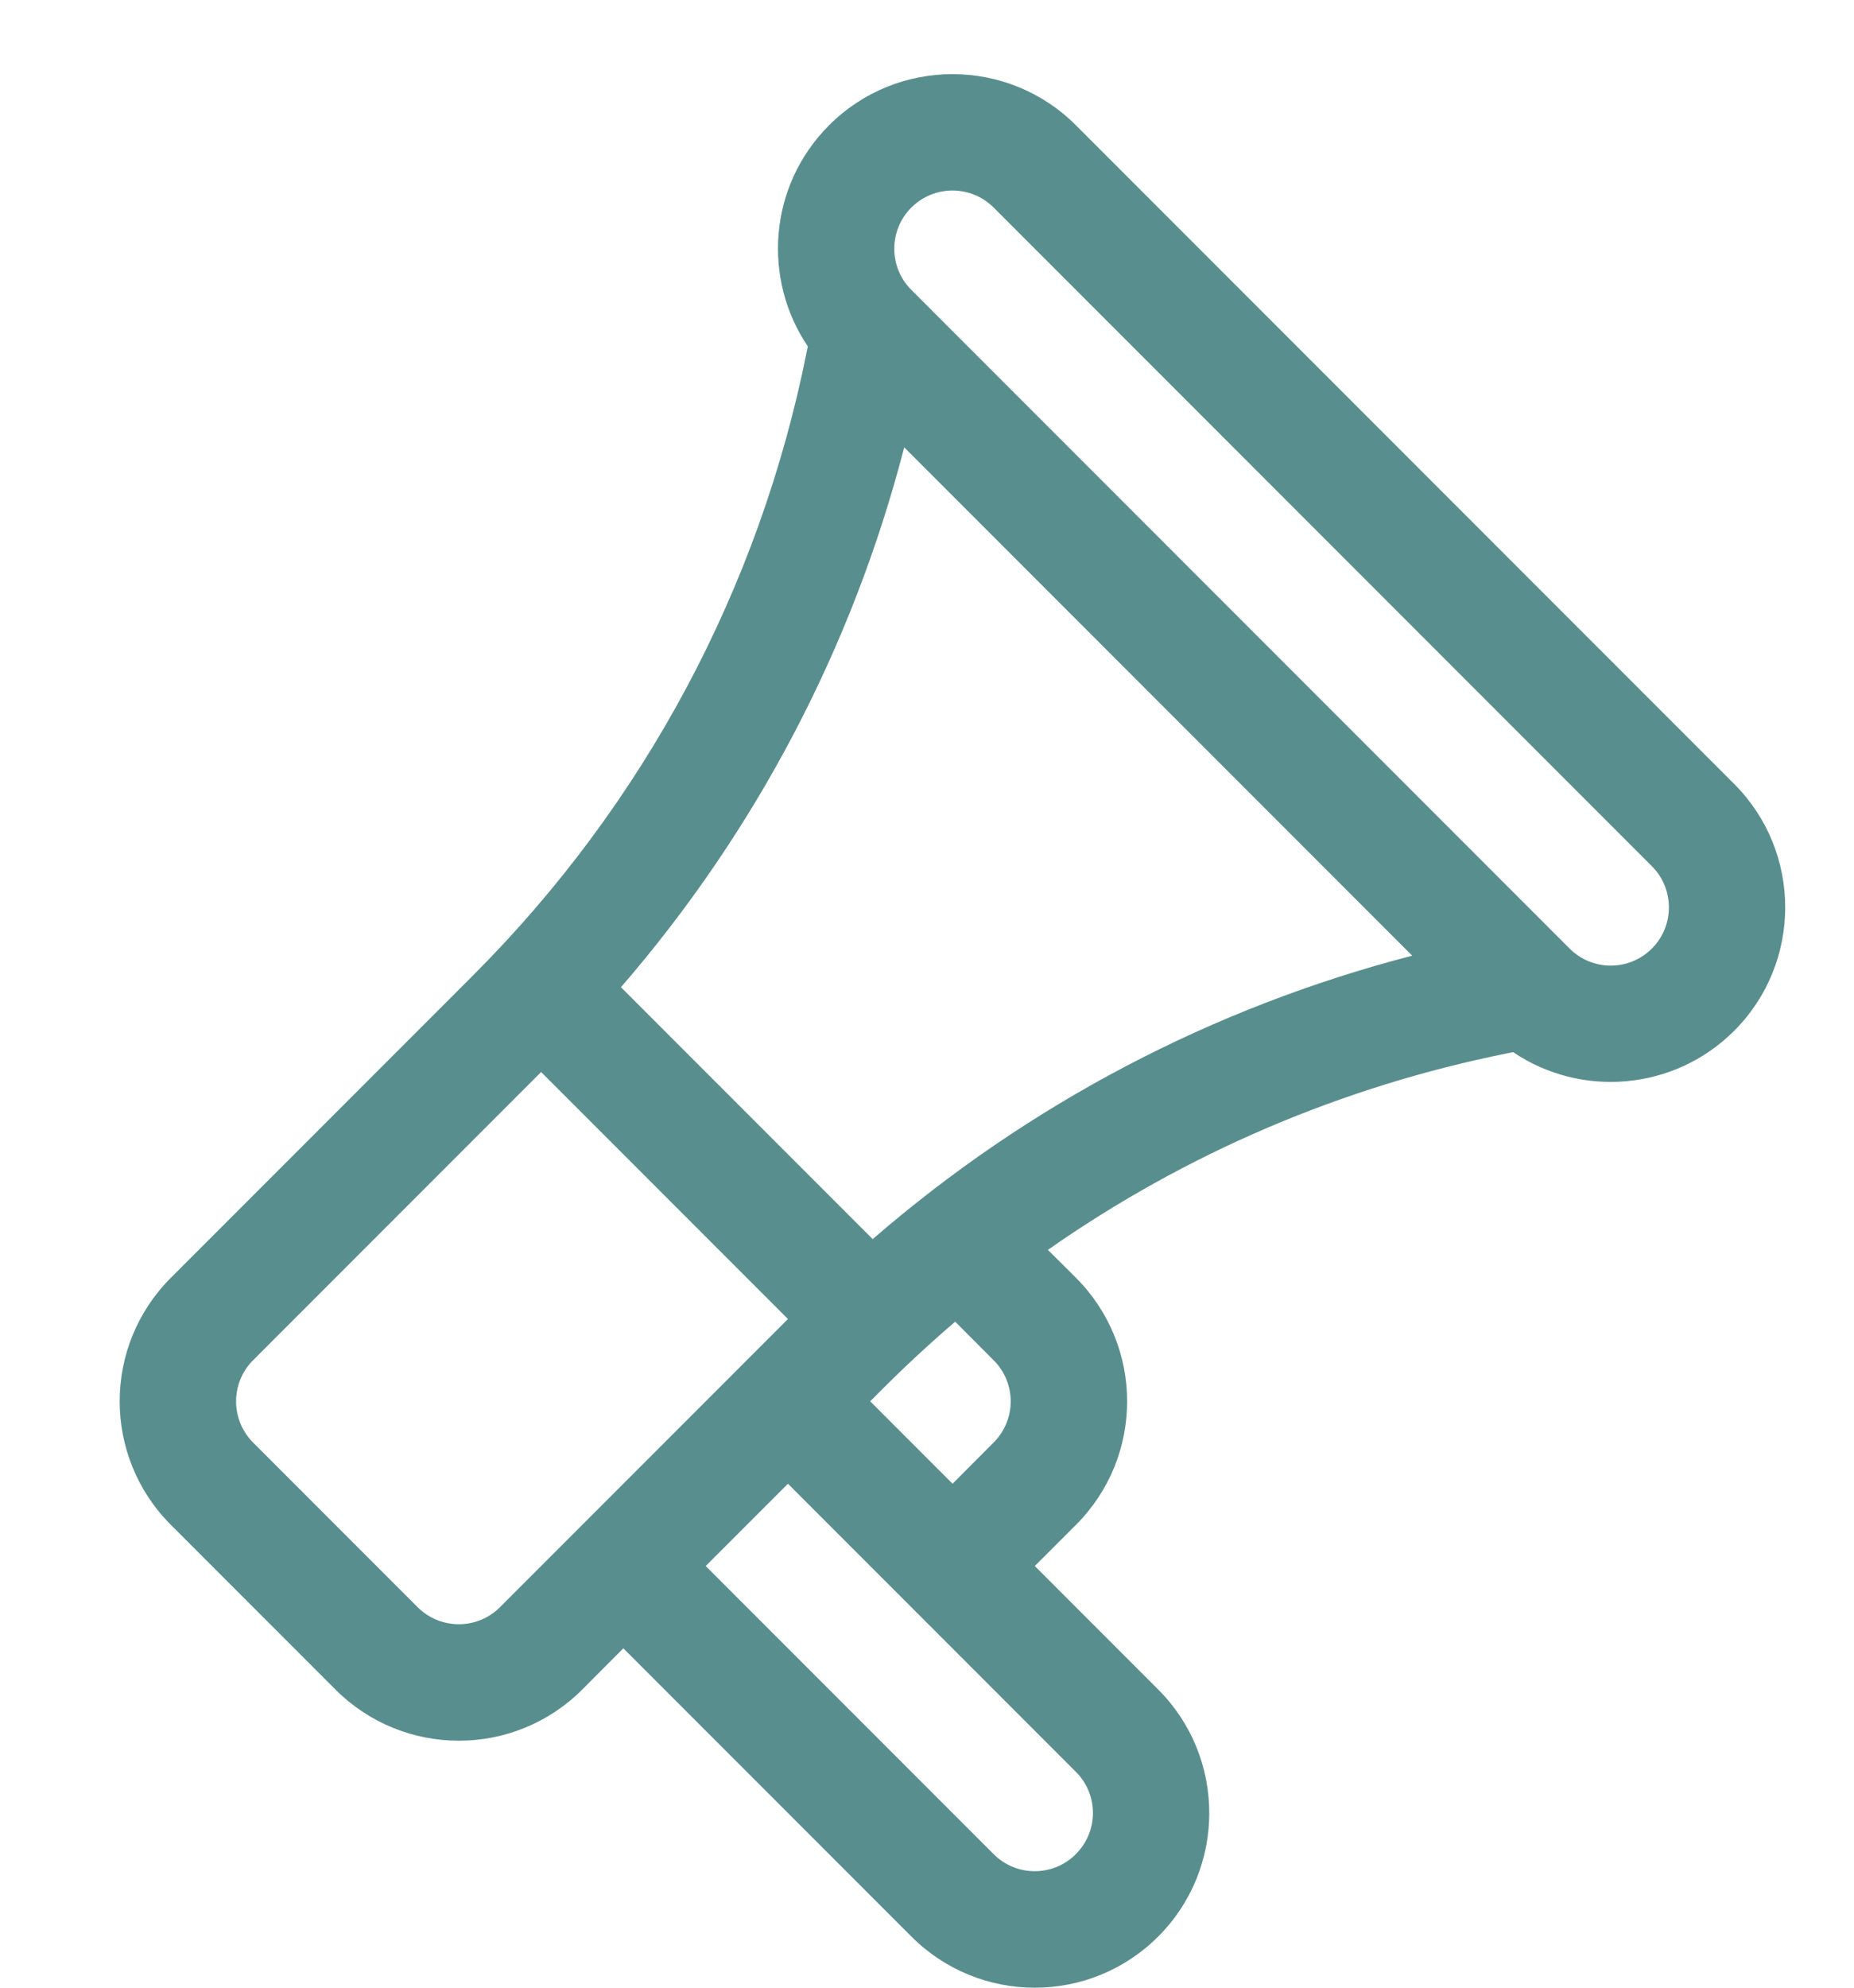 <svg width="14" height="15" viewBox="0 0 14 15" fill="none" xmlns="http://www.w3.org/2000/svg">
<path d="M13.095 5.916L8.124 0.945C7.611 0.431 6.774 0.431 6.261 0.945C5.799 1.407 5.759 2.111 6.1 2.614L6.093 2.649C5.735 4.441 4.862 6.071 3.57 7.363L1.29 9.643C0.775 10.158 0.775 10.992 1.29 11.507L2.533 12.75C3.048 13.265 3.882 13.265 4.397 12.75L4.707 12.439L6.882 14.614C7.397 15.129 8.231 15.129 8.746 14.614C9.26 14.1 9.26 13.264 8.746 12.75L7.814 11.818L8.125 11.507C8.64 10.992 8.64 10.159 8.125 9.643L7.913 9.432C8.952 8.705 10.131 8.199 11.391 7.947L11.426 7.94C11.94 8.287 12.643 8.231 13.095 7.779H13.095C13.609 7.266 13.609 6.429 13.095 5.916ZM3.775 12.129C3.604 12.3 3.326 12.3 3.154 12.129L1.911 10.886C1.74 10.714 1.74 10.436 1.911 10.265L4.086 8.09L5.95 9.954C5.737 10.167 3.993 11.911 3.775 12.129ZM8.124 13.371C8.296 13.542 8.296 13.821 8.124 13.992C7.953 14.164 7.674 14.164 7.503 13.992L5.329 11.818L5.95 11.197L8.124 13.371ZM6.571 10.575C6.703 10.443 6.901 10.241 7.213 9.974L7.503 10.265C7.675 10.436 7.675 10.714 7.503 10.886L7.193 11.197L6.571 10.575ZM6.59 9.351L4.689 7.45C5.708 6.273 6.437 4.885 6.828 3.376L10.664 7.212C9.155 7.603 7.766 8.332 6.59 9.351ZM12.474 7.158C12.302 7.33 12.024 7.33 11.852 7.158L6.882 2.188C6.71 2.016 6.71 1.738 6.882 1.566C7.054 1.395 7.331 1.395 7.503 1.566L12.474 6.537C12.645 6.708 12.645 6.987 12.474 7.158Z" fill="#588F8E"/>
</svg>
